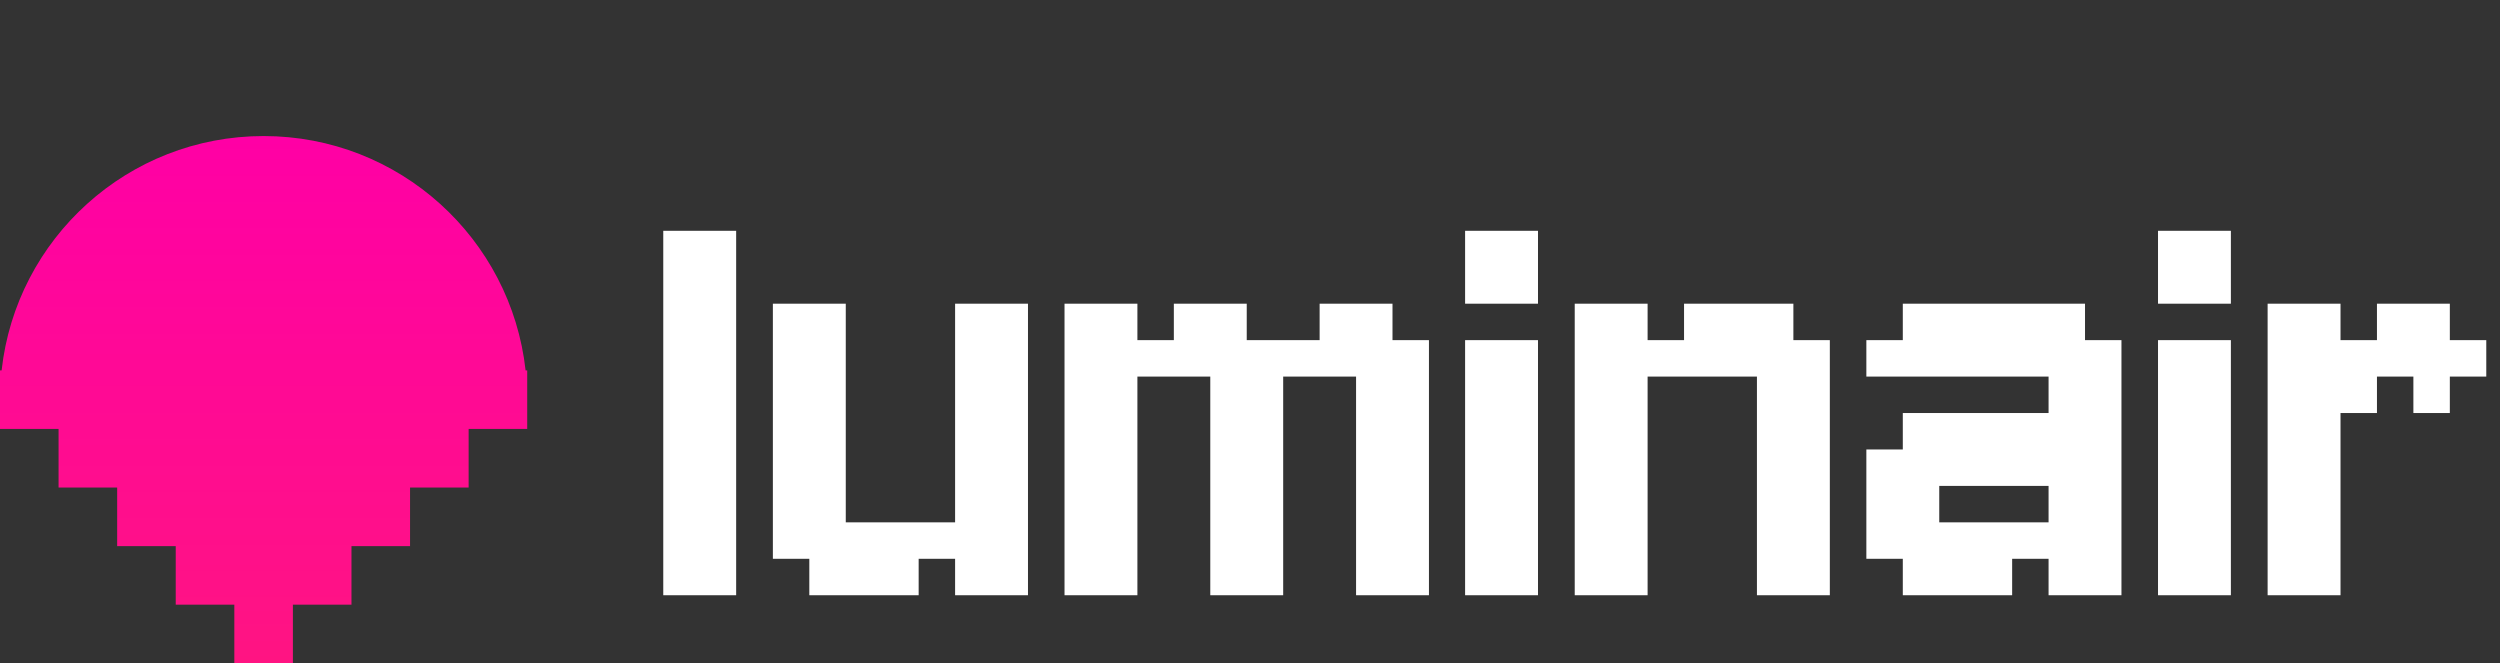 <svg width="147" height="39" viewBox="0 0 147 39" fill="none" xmlns="http://www.w3.org/2000/svg">
<rect x="0" y="0" width="147" height="39" fill="#333333" stroke="none"/>
<path d="M39 13.571H41.143V15.714H39V13.571ZM41.143 13.571H43.286V15.714H41.143V13.571ZM41.143 15.714H43.286V17.857H41.143V15.714ZM41.143 17.857H43.286V20H41.143V17.857ZM41.143 20H43.286V22.143H41.143V20ZM41.143 22.143H43.286V24.286H41.143V22.143ZM41.143 24.286H43.286V26.429H41.143V24.286ZM39 24.286H41.143V26.429H39V24.286ZM39 26.429H41.143V28.571H39V26.429ZM39 28.571H41.143V30.714H39V28.571ZM39 30.714H41.143V32.857H39V30.714ZM39 32.857H41.143V35H39V32.857ZM41.143 32.857H43.286V35H41.143V32.857ZM41.143 30.714H43.286V32.857H41.143V30.714ZM41.143 28.571H43.286V30.714H41.143V28.571ZM41.143 26.429H43.286V28.571H41.143V26.429ZM39 22.143H41.143V24.286H39V22.143ZM39 20H41.143V22.143H39V20ZM39 17.857H41.143V20H39V17.857ZM39 15.714H41.143V17.857H39V15.714ZM60.445 32.857H58.303V30.714H60.445V32.857ZM60.445 35H58.303V32.857H60.445V35ZM58.303 35H56.16V32.857H58.303V35ZM58.303 32.857H56.16V30.714H58.303V32.857ZM58.303 30.714H56.16V28.571H58.303V30.714ZM58.303 28.571H56.16V26.429H58.303V28.571ZM58.303 26.429H56.16V24.286H58.303V26.429ZM60.445 26.429H58.303V24.286H60.445V26.429ZM60.445 28.571H58.303V26.429H60.445V28.571ZM60.445 30.714H58.303V28.571H60.445V30.714ZM60.445 24.286H58.303V22.143H60.445V24.286ZM58.303 24.286H56.16V22.143H58.303V24.286ZM58.303 22.143H56.16V20H58.303V22.143ZM58.303 20H56.16V17.857H58.303V20ZM60.445 20H58.303V17.857H60.445V20ZM60.445 22.143H58.303V20H60.445V22.143ZM49.731 20H47.588V17.857H49.731V20ZM47.588 20H45.445V17.857H47.588V20ZM47.588 22.143H45.445V20H47.588V22.143ZM47.588 24.286H45.445V22.143H47.588V24.286ZM47.588 26.429H45.445V24.286H47.588V26.429ZM47.588 28.571H45.445V26.429H47.588V28.571ZM47.588 30.714H45.445V28.571H47.588V30.714ZM47.588 32.857H45.445V30.714H47.588V32.857ZM49.731 28.571H47.588V26.429H49.731V28.571ZM49.731 26.429H47.588V24.286H49.731V26.429ZM49.731 24.286H47.588V22.143H49.731V24.286ZM49.731 22.143H47.588V20H49.731V22.143ZM49.731 30.714H47.588V28.571H49.731V30.714ZM56.16 32.857H54.017V30.714H56.16V32.857ZM54.017 32.857H51.874V30.714H54.017V32.857ZM51.874 32.857H49.731V30.714H51.874V32.857ZM51.874 35H49.731V32.857H51.874V35ZM49.731 35H47.588V32.857H49.731V35ZM49.731 32.857H47.588V30.714H49.731V32.857ZM54.017 35H51.874V32.857H54.017V35ZM62.594 20H64.737V22.143H62.594V20ZM62.594 17.857H64.737V20H62.594V17.857ZM64.737 17.857H66.879V20H64.737V17.857ZM64.737 20H66.879V22.143H64.737V20ZM64.737 22.143H66.879V24.286H64.737V22.143ZM64.737 24.286H66.879V26.429H64.737V24.286ZM64.737 26.429H66.879V28.571H64.737V26.429ZM62.594 26.429H64.737V28.571H62.594V26.429ZM62.594 24.286H64.737V26.429H62.594V24.286ZM62.594 22.143H64.737V24.286H62.594V22.143ZM62.594 28.571H64.737V30.714H62.594V28.571ZM64.737 28.571H66.879V30.714H64.737V28.571ZM64.737 30.714H66.879V32.857H64.737V30.714ZM64.737 32.857H66.879V35H64.737V32.857ZM62.594 32.857H64.737V35H62.594V32.857ZM62.594 30.714H64.737V32.857H62.594V30.714ZM71.165 32.857H73.308V35H71.165V32.857ZM73.308 32.857H75.451V35H73.308V32.857ZM73.308 30.714H75.451V32.857H73.308V30.714ZM73.308 28.571H75.451V30.714H73.308V28.571ZM73.308 26.429H75.451V28.571H73.308V26.429ZM73.308 24.286H75.451V26.429H73.308V24.286ZM73.308 22.143H75.451V24.286H73.308V22.143ZM73.308 20H75.451V22.143H73.308V20ZM71.165 24.286H73.308V26.429H71.165V24.286ZM71.165 26.429H73.308V28.571H71.165V26.429ZM71.165 28.571H73.308V30.714H71.165V28.571ZM71.165 30.714H73.308V32.857H71.165V30.714ZM71.165 22.143H73.308V24.286H71.165V22.143ZM66.879 20H69.022V22.143H66.879V20ZM69.022 20H71.165V22.143H69.022V20ZM71.165 17.857H73.308V20H71.165V17.857ZM71.165 20H73.308V22.143H71.165V20ZM69.022 17.857H71.165V20H69.022V17.857ZM79.737 32.857H81.879V35H79.737V32.857ZM81.879 32.857H84.022V35H81.879V32.857ZM81.879 30.714H84.022V32.857H81.879V30.714ZM81.879 28.571H84.022V30.714H81.879V28.571ZM81.879 26.429H84.022V28.571H81.879V26.429ZM81.879 24.286H84.022V26.429H81.879V24.286ZM81.879 22.143H84.022V24.286H81.879V22.143ZM81.879 20H84.022V22.143H81.879V20ZM79.737 24.286H81.879V26.429H79.737V24.286ZM79.737 26.429H81.879V28.571H79.737V26.429ZM79.737 28.571H81.879V30.714H79.737V28.571ZM79.737 30.714H81.879V32.857H79.737V30.714ZM79.737 22.143H81.879V24.286H79.737V22.143ZM75.451 20H77.594V22.143H75.451V20ZM77.594 20H79.737V22.143H77.594V20ZM79.737 17.857H81.879V20H79.737V17.857ZM79.737 20H81.879V22.143H79.737V20ZM77.594 17.857H79.737V20H77.594V17.857ZM86.148 13.571H90.434V17.857H86.148V13.571ZM86.148 20H90.434V35H86.148V20ZM92.594 20H94.737V22.143H92.594V20ZM92.594 17.857H94.737V20H92.594V17.857ZM94.737 17.857H96.879V20H94.737V17.857ZM94.737 20H96.879V22.143H94.737V20ZM94.737 22.143H96.879V24.286H94.737V22.143ZM94.737 24.286H96.879V26.429H94.737V24.286ZM94.737 26.429H96.879V28.571H94.737V26.429ZM92.594 26.429H94.737V28.571H92.594V26.429ZM92.594 24.286H94.737V26.429H92.594V24.286ZM92.594 22.143H94.737V24.286H92.594V22.143ZM92.594 28.571H94.737V30.714H92.594V28.571ZM94.737 28.571H96.879V30.714H94.737V28.571ZM94.737 30.714H96.879V32.857H94.737V30.714ZM94.737 32.857H96.879V35H94.737V32.857ZM92.594 32.857H94.737V35H92.594V32.857ZM92.594 30.714H94.737V32.857H92.594V30.714ZM103.308 32.857H105.451V35H103.308V32.857ZM105.451 32.857H107.594V35H105.451V32.857ZM105.451 30.714H107.594V32.857H105.451V30.714ZM105.451 28.571H107.594V30.714H105.451V28.571ZM105.451 26.429H107.594V28.571H105.451V26.429ZM105.451 24.286H107.594V26.429H105.451V24.286ZM105.451 22.143H107.594V24.286H105.451V22.143ZM105.451 20H107.594V22.143H105.451V20ZM103.308 24.286H105.451V26.429H103.308V24.286ZM103.308 26.429H105.451V28.571H103.308V26.429ZM103.308 28.571H105.451V30.714H103.308V28.571ZM103.308 30.714H105.451V32.857H103.308V30.714ZM103.308 22.143H105.451V24.286H103.308V22.143ZM96.879 20H99.022V22.143H96.879V20ZM99.022 20H101.165V22.143H99.022V20ZM101.165 20H103.308V22.143H101.165V20ZM101.165 17.857H103.308V20H101.165V17.857ZM103.308 17.857H105.451V20H103.308V17.857ZM103.308 20H105.451V22.143H103.308V20ZM99.022 17.857H101.165V20H99.022V17.857ZM122.599 35H120.456V32.857H122.599V35ZM122.599 32.857H120.456V30.714H122.599V32.857ZM120.456 32.857H118.314V30.714H120.456V32.857ZM118.314 35H116.171V32.857H118.314V35ZM116.171 35H114.028V32.857H116.171V35ZM114.028 35H111.885V32.857H114.028V35ZM114.028 32.857H111.885V30.714H114.028V32.857ZM116.171 32.857H114.028V30.714H116.171V32.857ZM111.885 32.857H109.742V30.714H111.885V32.857ZM111.885 30.714H109.742V28.571H111.885V30.714ZM111.885 22.143H109.742V20H111.885V22.143ZM114.028 22.143H111.885V20H114.028V22.143ZM114.028 30.714H111.885V28.571H114.028V30.714ZM116.171 22.143H114.028V20H116.171V22.143ZM114.028 20H111.885V17.857H114.028V20ZM116.171 20H114.028V17.857H116.171V20ZM118.314 20H116.171V17.857H118.314V20ZM120.456 20H118.314V17.857H120.456V20ZM122.599 20H120.456V17.857H122.599V20ZM122.599 22.143H120.456V20H122.599V22.143ZM120.456 22.143H118.314V20H120.456V22.143ZM122.599 24.286H120.456V22.143H122.599V24.286ZM124.742 22.143H122.599V20H124.742V22.143ZM124.742 24.286H122.599V22.143H124.742V24.286ZM124.742 26.429H122.599V24.286H124.742V26.429ZM124.742 28.571H122.599V26.429H124.742V28.571ZM124.742 30.714H122.599V28.571H124.742V30.714ZM124.742 32.857H122.599V30.714H124.742V32.857ZM122.599 30.714H120.456V28.571H122.599V30.714ZM122.599 28.571H120.456V26.429H122.599V28.571ZM122.599 26.429H120.456V24.286H122.599V26.429ZM118.314 22.143H116.171V20H118.314V22.143ZM118.314 32.857H116.171V30.714H118.314V32.857ZM122.599 32.857H124.742V35H122.599V32.857ZM118.314 24.286H120.456V26.429H118.314V24.286ZM116.171 24.286H118.314V26.429H116.171V24.286ZM114.028 24.286H116.171V26.429H114.028V24.286ZM111.885 24.286H114.028V26.429H111.885V24.286ZM109.742 26.429H111.885V28.571H109.742V26.429ZM111.885 26.429H114.028V28.571H111.885V26.429ZM118.314 26.429H120.456V28.571H118.314V26.429ZM116.171 26.429H118.314V28.571H116.171V26.429ZM114.028 26.429H116.171V28.571H114.028V26.429ZM126.891 13.571H131.176V17.857H126.891V13.571ZM126.891 20H131.176V35H126.891V20ZM133.336 20H135.479V22.143H133.336V20ZM133.336 17.857H135.479V20H133.336V17.857ZM135.479 17.857H137.622V20H135.479V17.857ZM135.479 20H137.622V22.143H135.479V20ZM135.479 22.143H137.622V24.286H135.479V22.143ZM135.479 24.286H137.622V26.429H135.479V24.286ZM135.479 26.429H137.622V28.571H135.479V26.429ZM133.336 26.429H135.479V28.571H133.336V26.429ZM133.336 24.286H135.479V26.429H133.336V24.286ZM133.336 22.143H135.479V24.286H133.336V22.143ZM133.336 28.571H135.479V30.714H133.336V28.571ZM135.479 28.571H137.622V30.714H135.479V28.571ZM135.479 30.714H137.622V32.857H135.479V30.714ZM135.479 32.857H137.622V35H135.479V32.857ZM133.336 32.857H135.479V35H133.336V32.857ZM133.336 30.714H135.479V32.857H133.336V30.714ZM137.622 20H139.765V22.143H137.622V20ZM139.765 20H141.907V22.143H139.765V20ZM141.907 20H144.05V22.143H141.907V20ZM141.907 17.857H144.05V20H141.907V17.857ZM139.765 17.857H141.907V20H139.765V17.857ZM137.622 22.143H139.765V24.286H137.622V22.143ZM144.05 20H146.193V22.143H144.05V20ZM141.907 22.143H144.05V24.286H141.907V22.143Z" fill="white"/>
<path fill-rule="evenodd" clip-rule="evenodd" d="M13.778 39L17.222 39L17.222 21.778L17.222 21.778L17.222 35.556L20.667 35.556L20.667 32.111L24.111 32.111L24.111 21.778L27.555 21.778L27.556 21.778L24.111 21.778L24.111 28.667L27.556 28.667L27.556 25.222L31 25.222L31 21.778L30.905 21.778C30.049 14.028 23.478 8 15.5 8C7.522 8 0.951 14.028 0.095 21.778L-2.71046e-05 21.778L-2.74057e-05 25.222L3.444 25.222L3.444 21.778L6.889 21.778L6.889 21.778L3.444 21.778L3.444 28.667L6.889 28.667L6.889 32.111L10.333 32.111L10.333 21.778L10.333 21.778L10.333 35.556L13.778 35.556L13.778 39Z" fill="url(#paint0_linear_548_55)"/>
<defs>
<linearGradient id="paint0_linear_548_55" x1="15.5" y1="8" x2="15.5" y2="39" gradientUnits="userSpaceOnUse">
<stop stop-color="#FF00A5"/>
<stop offset="1" stop-color="#FF1482"/>
</linearGradient>
</defs>
</svg>
